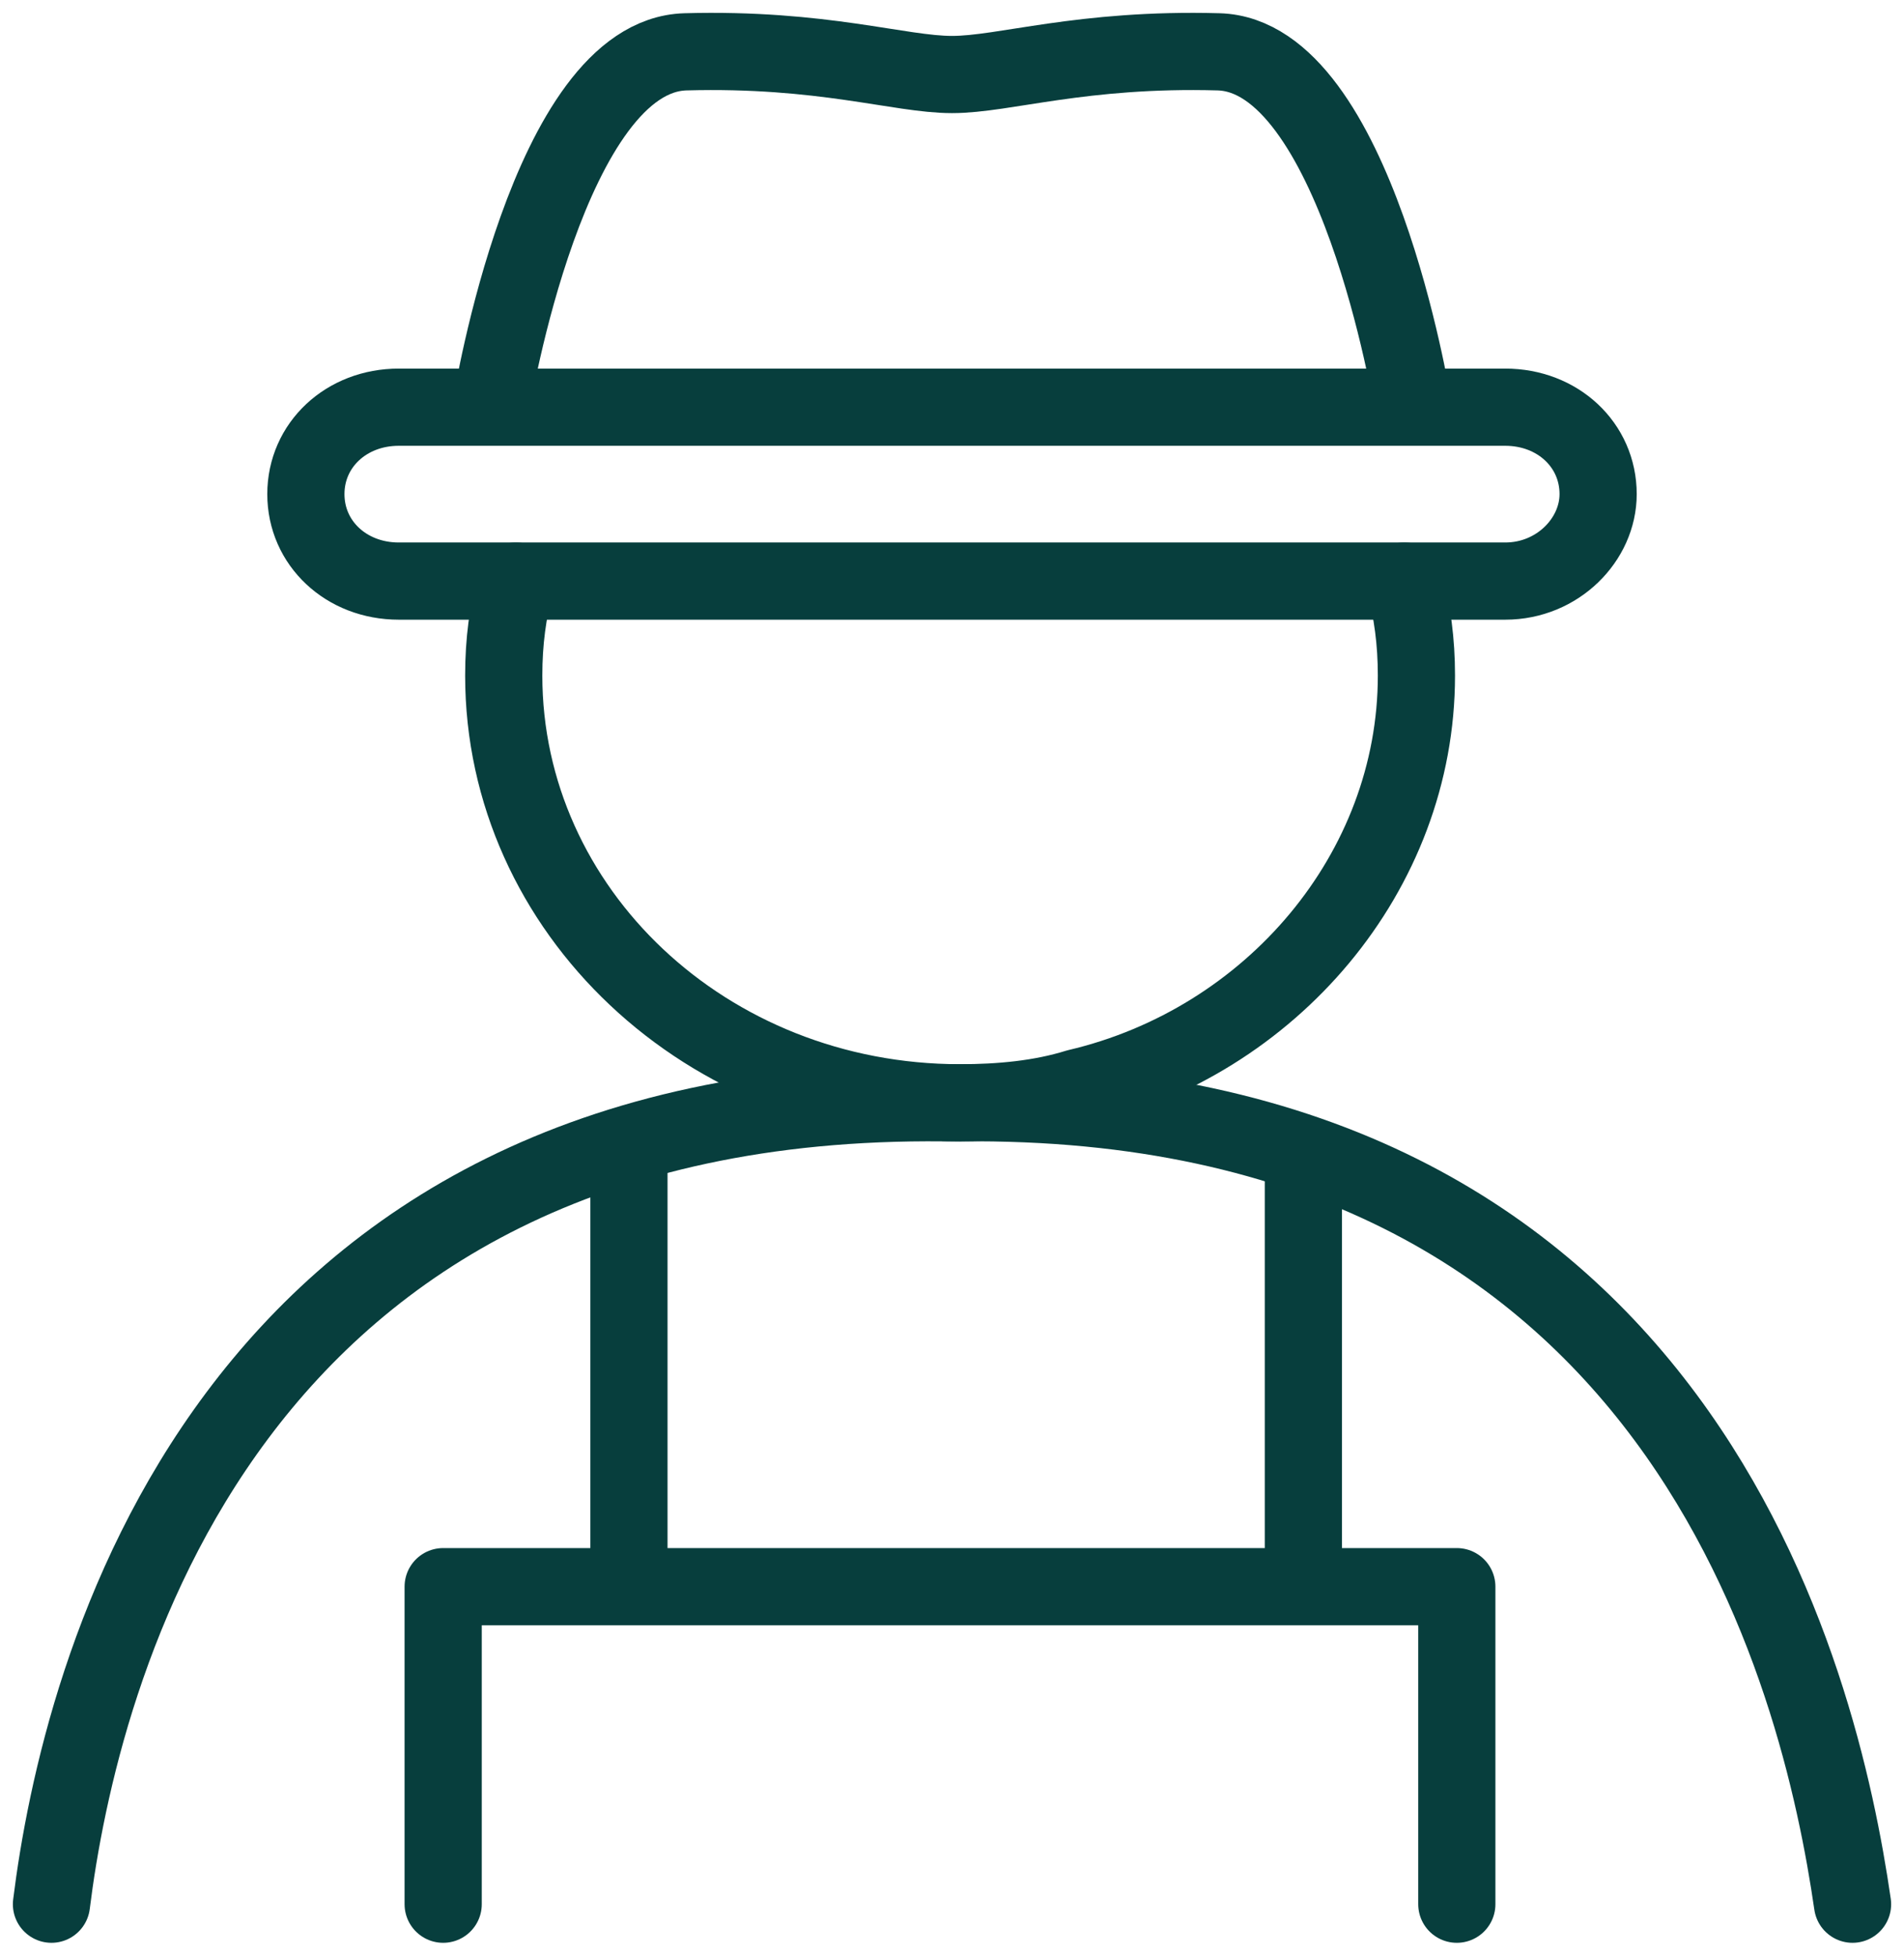 <svg width="37" height="38" viewBox="0 0 37 38" fill="none" xmlns="http://www.w3.org/2000/svg">
<path d="M27.289 11.291C27.446 11.879 27.525 12.466 27.525 13.127C27.525 16.947 24.7 20.252 20.933 21.134C20.227 21.354 19.442 21.428 18.657 21.428C13.713 21.428 9.789 17.681 9.789 13.127C9.789 12.466 9.868 11.879 10.025 11.291" stroke="#073E3D" stroke-width="1.5" stroke-miterlimit="10" stroke-linecap="round" stroke-linejoin="round"/>
<path d="M36 37C35.372 32.666 32.704 21.281 18.657 21.428C18.578 21.428 18.578 21.428 18.5 21.428C18.422 21.428 18.422 21.428 18.343 21.428C4.296 21.281 1.549 32.593 1 37" stroke="#073E3D" stroke-width="1.5" stroke-miterlimit="10" stroke-linecap="round" stroke-linejoin="round"/>
<path d="M12.222 22.75V30.463" stroke="#073E3D" stroke-width="1.5" stroke-miterlimit="10" stroke-linecap="round" stroke-linejoin="round"/>
<path d="M25.328 22.75V30.463" stroke="#073E3D" stroke-width="1.5" stroke-miterlimit="10" stroke-linecap="round" stroke-linejoin="round"/>
<path d="M8.612 37V30.83H28.31V37" stroke="#073E3D" stroke-width="1.5" stroke-miterlimit="10" stroke-linecap="round" stroke-linejoin="round"/>
<path d="M29.251 11.291H7.749C6.729 11.291 5.944 10.556 5.944 9.601C5.944 8.646 6.729 7.912 7.749 7.912H29.251C30.271 7.912 31.056 8.646 31.056 9.601C31.056 10.483 30.271 11.291 29.251 11.291Z" stroke="#073E3D" stroke-width="1.5" stroke-miterlimit="10" stroke-linecap="round" stroke-linejoin="round"/>
<path d="M27.446 7.838C27.446 7.838 26.348 1.081 23.68 1.007C21.011 0.934 19.52 1.448 18.5 1.448C17.48 1.448 15.989 0.934 13.321 1.007C10.652 1.081 9.554 7.838 9.554 7.838" stroke="#073E3D" stroke-width="1.5" stroke-miterlimit="10" stroke-linecap="round" stroke-linejoin="round"/>
</svg>
